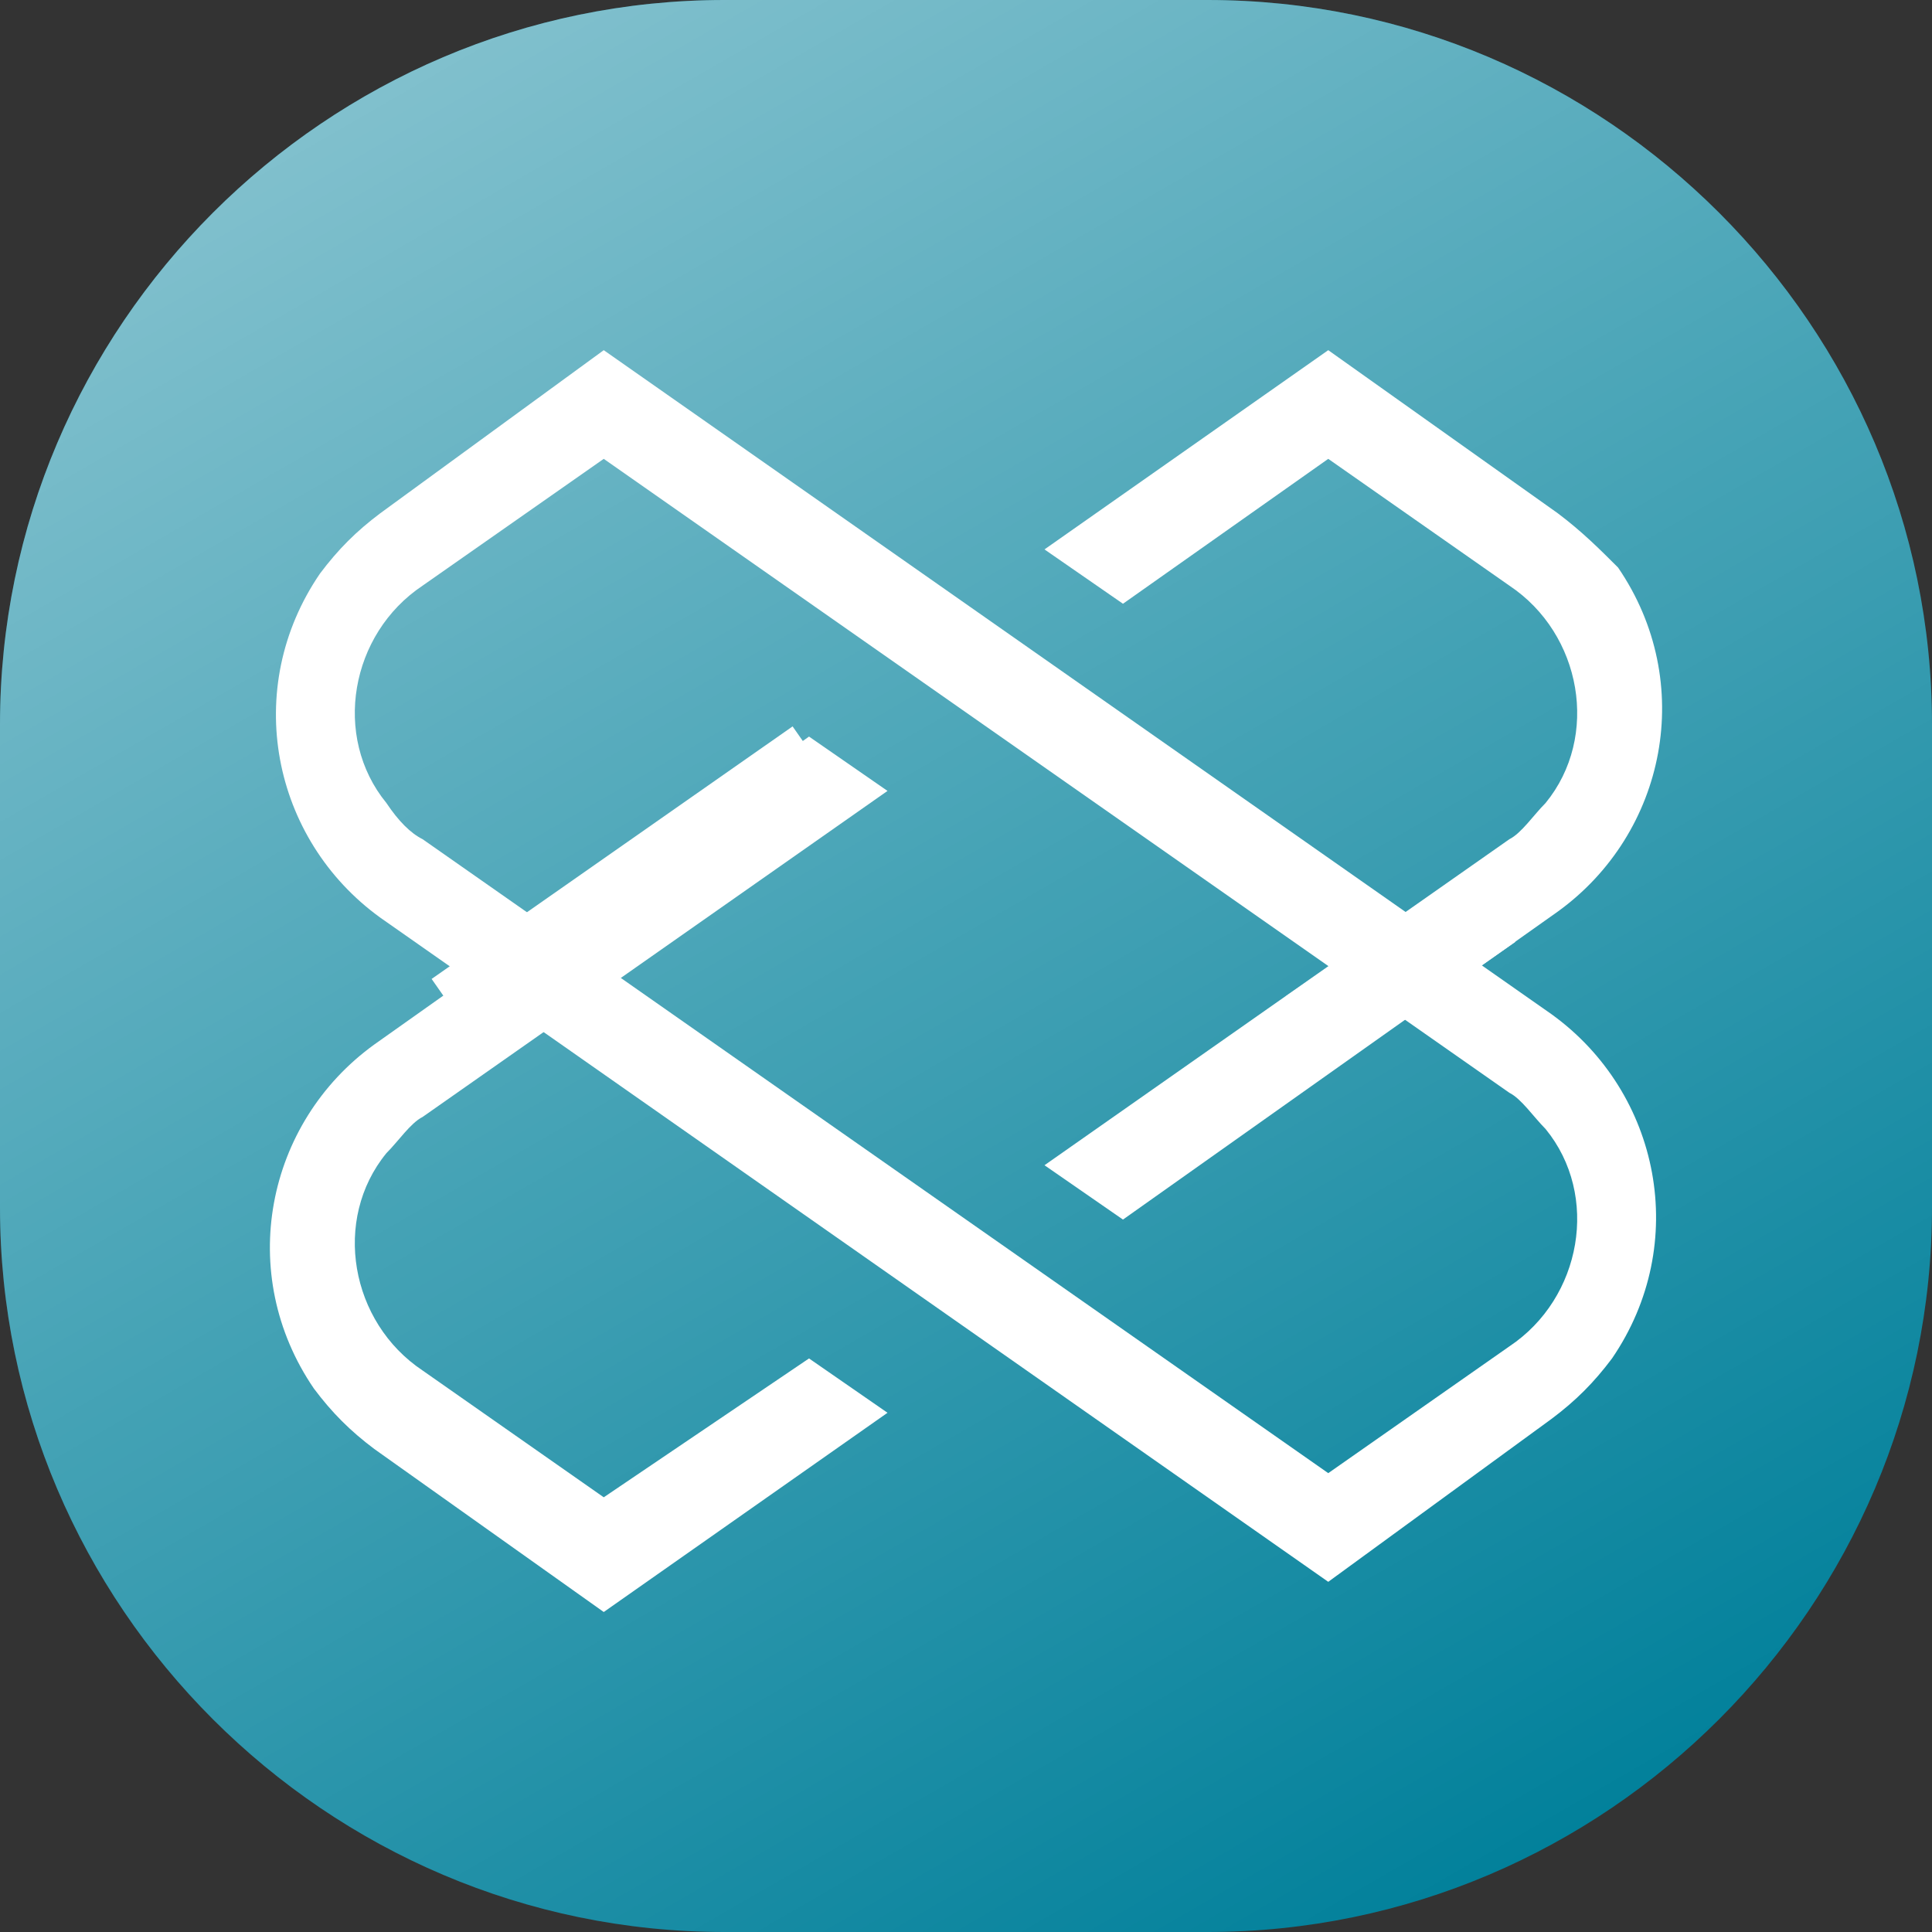 <svg version="1.1" id="Layer_1" xmlns="http://www.w3.org/2000/svg" xmlns:xlink="http://www.w3.org/1999/xlink" x="0px" y="0px"
	 width="32px" height="32px" viewBox="0 0 32 32" style="enable-background:new 0 0 32 32;" xml:space="preserve">
<rect x="0" y="0" width="32" height="32" fill="#333333" stroke="none"/>
<style type="text/css">
	.st0{fill:#02819B;}
	.st1{fill:url(#SVGID_1_);}
	.st2{fill:#FFFFFF;}
</style>
<path class="st0" d="M20,32h-8C5.4,32,0,26.6,0,20v-8C0,5.4,5.4,0,12,0h8c6.6,0,12,5.4,12,12v8C32,26.6,26.6,32,20,32z"/>
<linearGradient id="SVGID_1_" gradientUnits="userSpaceOnUse" x1="7.268" y1="0.876" x2="24.732" y2="31.124">
	<stop  offset="0" style="stop-color:#FFFFFF;stop-opacity:0.5"/>
	<stop  offset="1" style="stop-color:#FFFFFF;stop-opacity:0"/>
</linearGradient>
<path class="st1" d="M20,32h-8C5.4,32,0,26.6,0,20v-8C0,5.4,5.4,0,12,0h8c6.6,0,12,5.4,12,12v8C32,26.6,26.6,32,20,32z"/>
<title>rgb-logo-only</title>
<path class="st2" d="M22,26.2l-15.7-11c-1.8-1.3-2.3-3.8-1-5.7c0.3-0.4,0.6-0.7,1-1L10,5.8l15.7,11c1.8,1.3,2.3,3.8,1,5.7
	c-0.3,0.4-0.6,0.7-1,1L22,26.2z M10,7.6l-3,2.1c-1.2,0.8-1.5,2.5-0.6,3.6c0.2,0.3,0.4,0.5,0.6,0.6L22,24.4l3-2.1
	c1.2-0.8,1.5-2.5,0.6-3.6c-0.2-0.2-0.4-0.5-0.6-0.6L10,7.6z"/>
<path class="st2" d="M10,24.8l-3-2.1c-1.2-0.8-1.5-2.5-0.6-3.6c0.2-0.2,0.4-0.5,0.6-0.6l7.7-5.4l-1.3-0.9l-7.2,5.1
	c-1.8,1.3-2.3,3.8-1,5.7c0.3,0.4,0.6,0.7,1,1l3.8,2.7l4.7-3.3l-1.3-0.9L10,24.8z"/>
<path class="st2" d="M25.8,8.5L22,5.8l-4.7,3.3l1.3,0.9L22,7.6l3,2.1c1.2,0.8,1.5,2.5,0.6,3.6c-0.2,0.2-0.4,0.5-0.6,0.6l-7.7,5.4
	l1.3,0.9l7.2-5.1c1.8-1.3,2.3-3.8,1-5.7C26.5,9.1,26.2,8.8,25.8,8.5L25.8,8.5z"/>
<rect x="6.9" y="14" transform="matrix(0.819 -0.573 0.573 0.819 -6.524 8.702)" class="st2" width="7.3" height="1.5"/>
<path class="st2" d="M24.2,14.5l-2.9,2l0.8,1.2l3-2.1C24.8,15.3,24.5,14.9,24.2,14.5z"/>
</svg>

